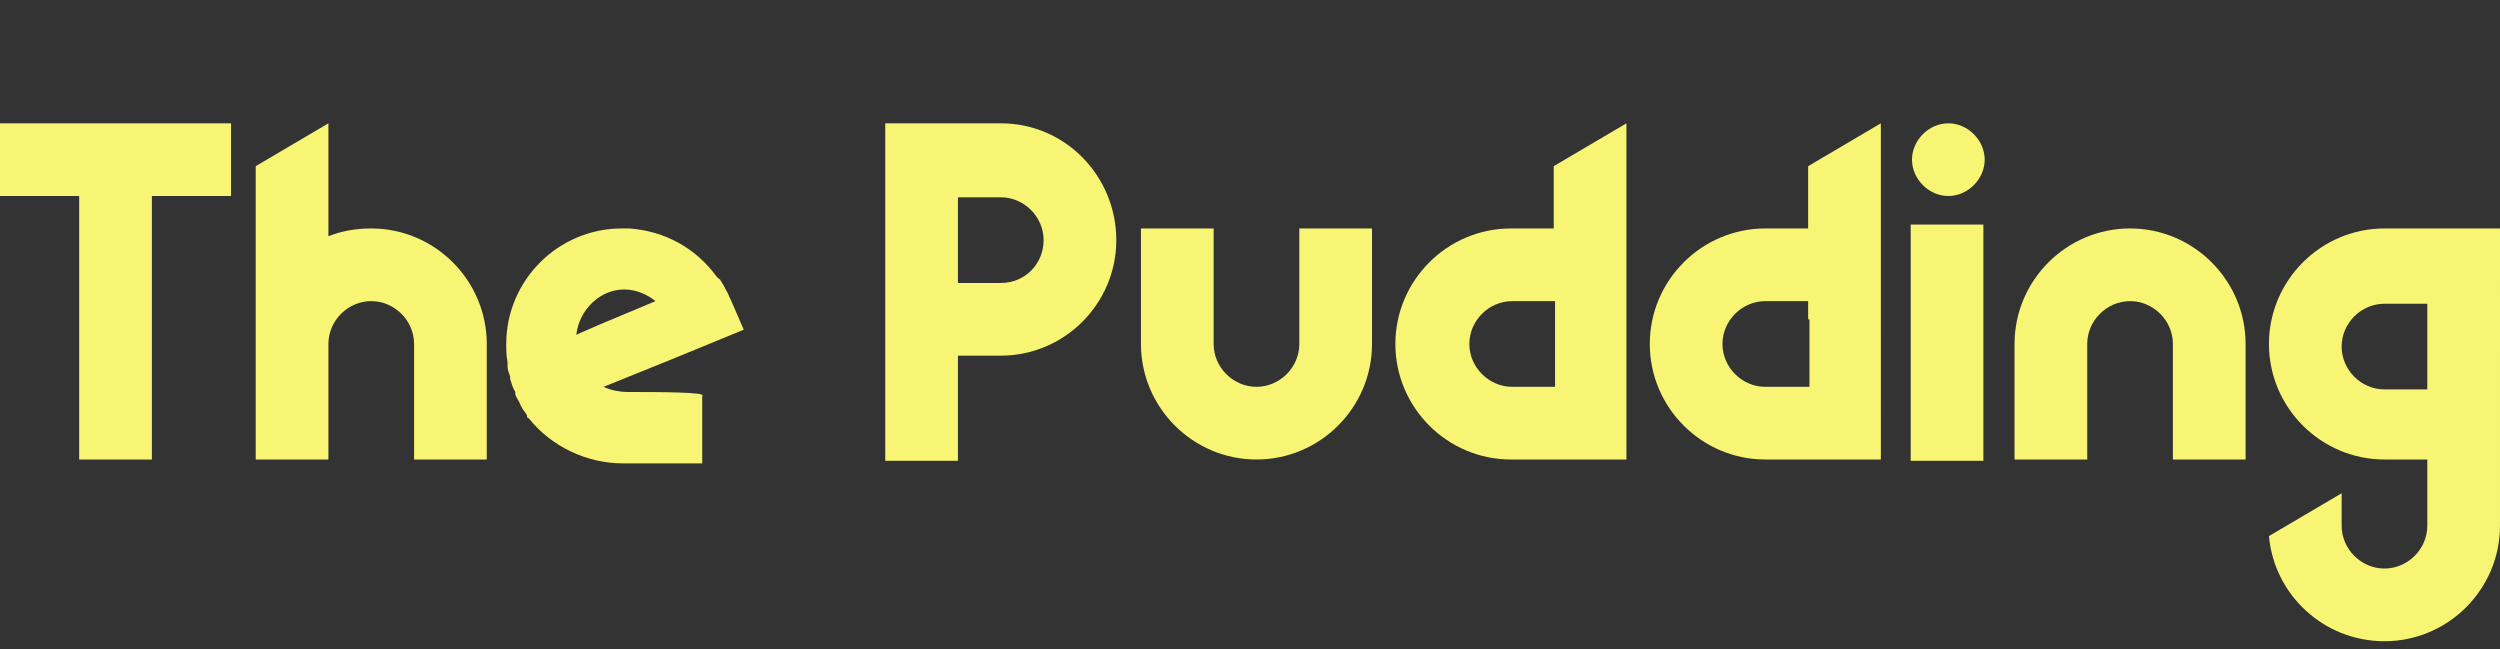 <?xml version="1.0" encoding="utf-8"?>
<!-- Generator: Adobe Illustrator 22.1.0, SVG Export Plug-In . SVG Version: 6.00 Build 0)  -->
<svg version="1.1" id="wordmark" xmlns="http://www.w3.org/2000/svg" xmlns:xlink="http://www.w3.org/1999/xlink" x="0px" y="0px"
	 viewBox="0 0 192.6 50" style="enable-background:new 0 0 192.6 50;" xml:space="preserve">
<rect x="0" y="0" width="192.6" height="50" fill="#333333" stroke="none"/>
<g style="fill: rgb(247, 245, 115)">
	<path class="st0" d="M150.1,9.5c1.5,0,2.8,1.3,2.8,2.8s-1.3,2.8-2.8,2.8s-2.8-1.3-2.8-2.8S148.6,9.5,150.1,9.5z"/>
	<path class="st0" d="M147.2,17.3h5.6v18.2h-5.6V17.3z"/>
	<path class="st0" d="M77.1,9.5h-1.9h-7v19.3v6.7h5.6v-6.7v-1.4h1.4h1.9c4.9,0,8.9-4,8.9-8.9S82.1,9.5,77.1,9.5z M77.1,21.8h-1.9
		h-1.4v-1.4v-3.8v-1.4h1.4h1.9c1.8,0,3.3,1.5,3.3,3.3S79,21.8,77.1,21.8z"/>
	<path class="st0" d="M105.7,17.6h-5.6v8.9c0,1.8-1.5,3.3-3.3,3.3s-3.3-1.5-3.3-3.3v-8.9h-5.6v8.9c0,4.9,4,8.9,8.9,8.9
		s8.9-4,8.9-8.9V17.6z"/>
	<path class="st0" d="M164.1,17.6c-4.9,0-8.9,4-8.9,8.9v8.9h5.6v-8.9c0-1.8,1.5-3.3,3.3-3.3s3.3,1.5,3.3,3.3v8.9h5.6v-8.9
		C173,21.6,169,17.6,164.1,17.6z"/>
	<path class="st0" d="M119.7,16.2v1.4h-1.4h-1.9c-4.9,0-8.9,4-8.9,8.9s4,8.9,8.9,8.9h1.9h7V16.2V9.5l-5.6,3.3
		C119.7,12.8,119.7,16.2,119.7,16.2z M119.8,24.6v3.8v1.4h-1.4h-1.9c-1.8,0-3.3-1.5-3.3-3.3s1.5-3.3,3.3-3.3h1.9h1.4V24.6z"/>
	<path class="st0" d="M139.3,16.2v1.4h-1.4H136c-4.9,0-8.9,4-8.9,8.9s4,8.9,8.9,8.9h1.9h7V16.2V9.5l-5.6,3.3V16.2z M139.4,24.6v3.8
		v1.4h-1.5H136c-1.8,0-3.3-1.5-3.3-3.3s1.5-3.3,3.3-3.3h1.9h1.4v1.4H139.4z"/>
	<path class="st0" d="M183.7,17.6c-4.9,0-8.9,4-8.9,8.9s4,8.9,8.9,8.9h1.9h1.4v1.4v0.9v1.4v1.4c0,1.8-1.5,3.3-3.3,3.3
		s-3.3-1.5-3.3-3.3V38l-5.6,3.3c0.4,4.5,4.2,8.1,8.9,8.1c4.9,0,8.9-4,8.9-8.9v-1.4v-2.3V17.6h-7H183.7z M187,23.4v1.4v3.8V30h-1.4
		h-1.9c-1.8,0-3.3-1.5-3.3-3.3s1.5-3.3,3.3-3.3h1.9C185.6,23.4,187,23.4,187,23.4z"/>
	<path class="st0" d="M28.6,17.6c-1.2,0-2.3,0.2-3.3,0.6V9.5l-5.6,3.3v13.7v2v6.9h5.6v-6.9l0,0v-2c0-1.8,1.5-3.3,3.3-3.3
		s3.3,1.5,3.3,3.3v8.9h5.6v-8.9C37.5,21.6,33.5,17.6,28.6,17.6z"/>
	<path class="st0" d="M17.8,9.5H0v5.6h6.1v20.3h5.6V15.1h6.1V9.5z"/>
	<path class="st0" d="M48.3,30.2c-0.4,0-1.2-0.1-1.8-0.4l5.2-2.1l5.6-2.3l-1-2.3l-0.1-0.2c-0.1-0.3-0.3-0.6-0.5-1
		c-0.1-0.1-0.1-0.2-0.2-0.3c0,0,0-0.1-0.1-0.1l-0.1-0.1l-0.1-0.1c-1.6-2.2-4-3.5-6.7-3.7l0,0h-0.6c-4.9,0-8.9,4-8.9,8.9
		c0,0.4,0,0.9,0.1,1.4l0,0V28c0,0,0,0,0,0.1c0,0,0,0,0,0.1c0,0.3,0.1,0.5,0.2,0.8v0.1v0.1c0.1,0.3,0.2,0.7,0.4,1v0.1v0.1
		c0.1,0.3,0.3,0.5,0.4,0.8c0,0.1,0.1,0.1,0.1,0.2l0,0c0.1,0.2,0.3,0.4,0.4,0.6c0,0,0,0,0,0.1c0,0,0,0.1,0.1,0.1l0.1,0.1
		c1.7,2.1,4.4,3.4,7.2,3.4h6.1v-5.2C54.5,30.2,50.6,30.2,48.3,30.2L48.3,30.2z M56.2,22.9L56.2,22.9L56.2,22.9z M44.6,25.7
		L44.6,25.7l-0.2,0.1c0.2-1.9,1.8-3.5,3.7-3.5c0.9,0,1.8,0.4,2.4,0.9L46.2,25L44.6,25.7L44.6,25.7z"/>
</g>
</svg>
